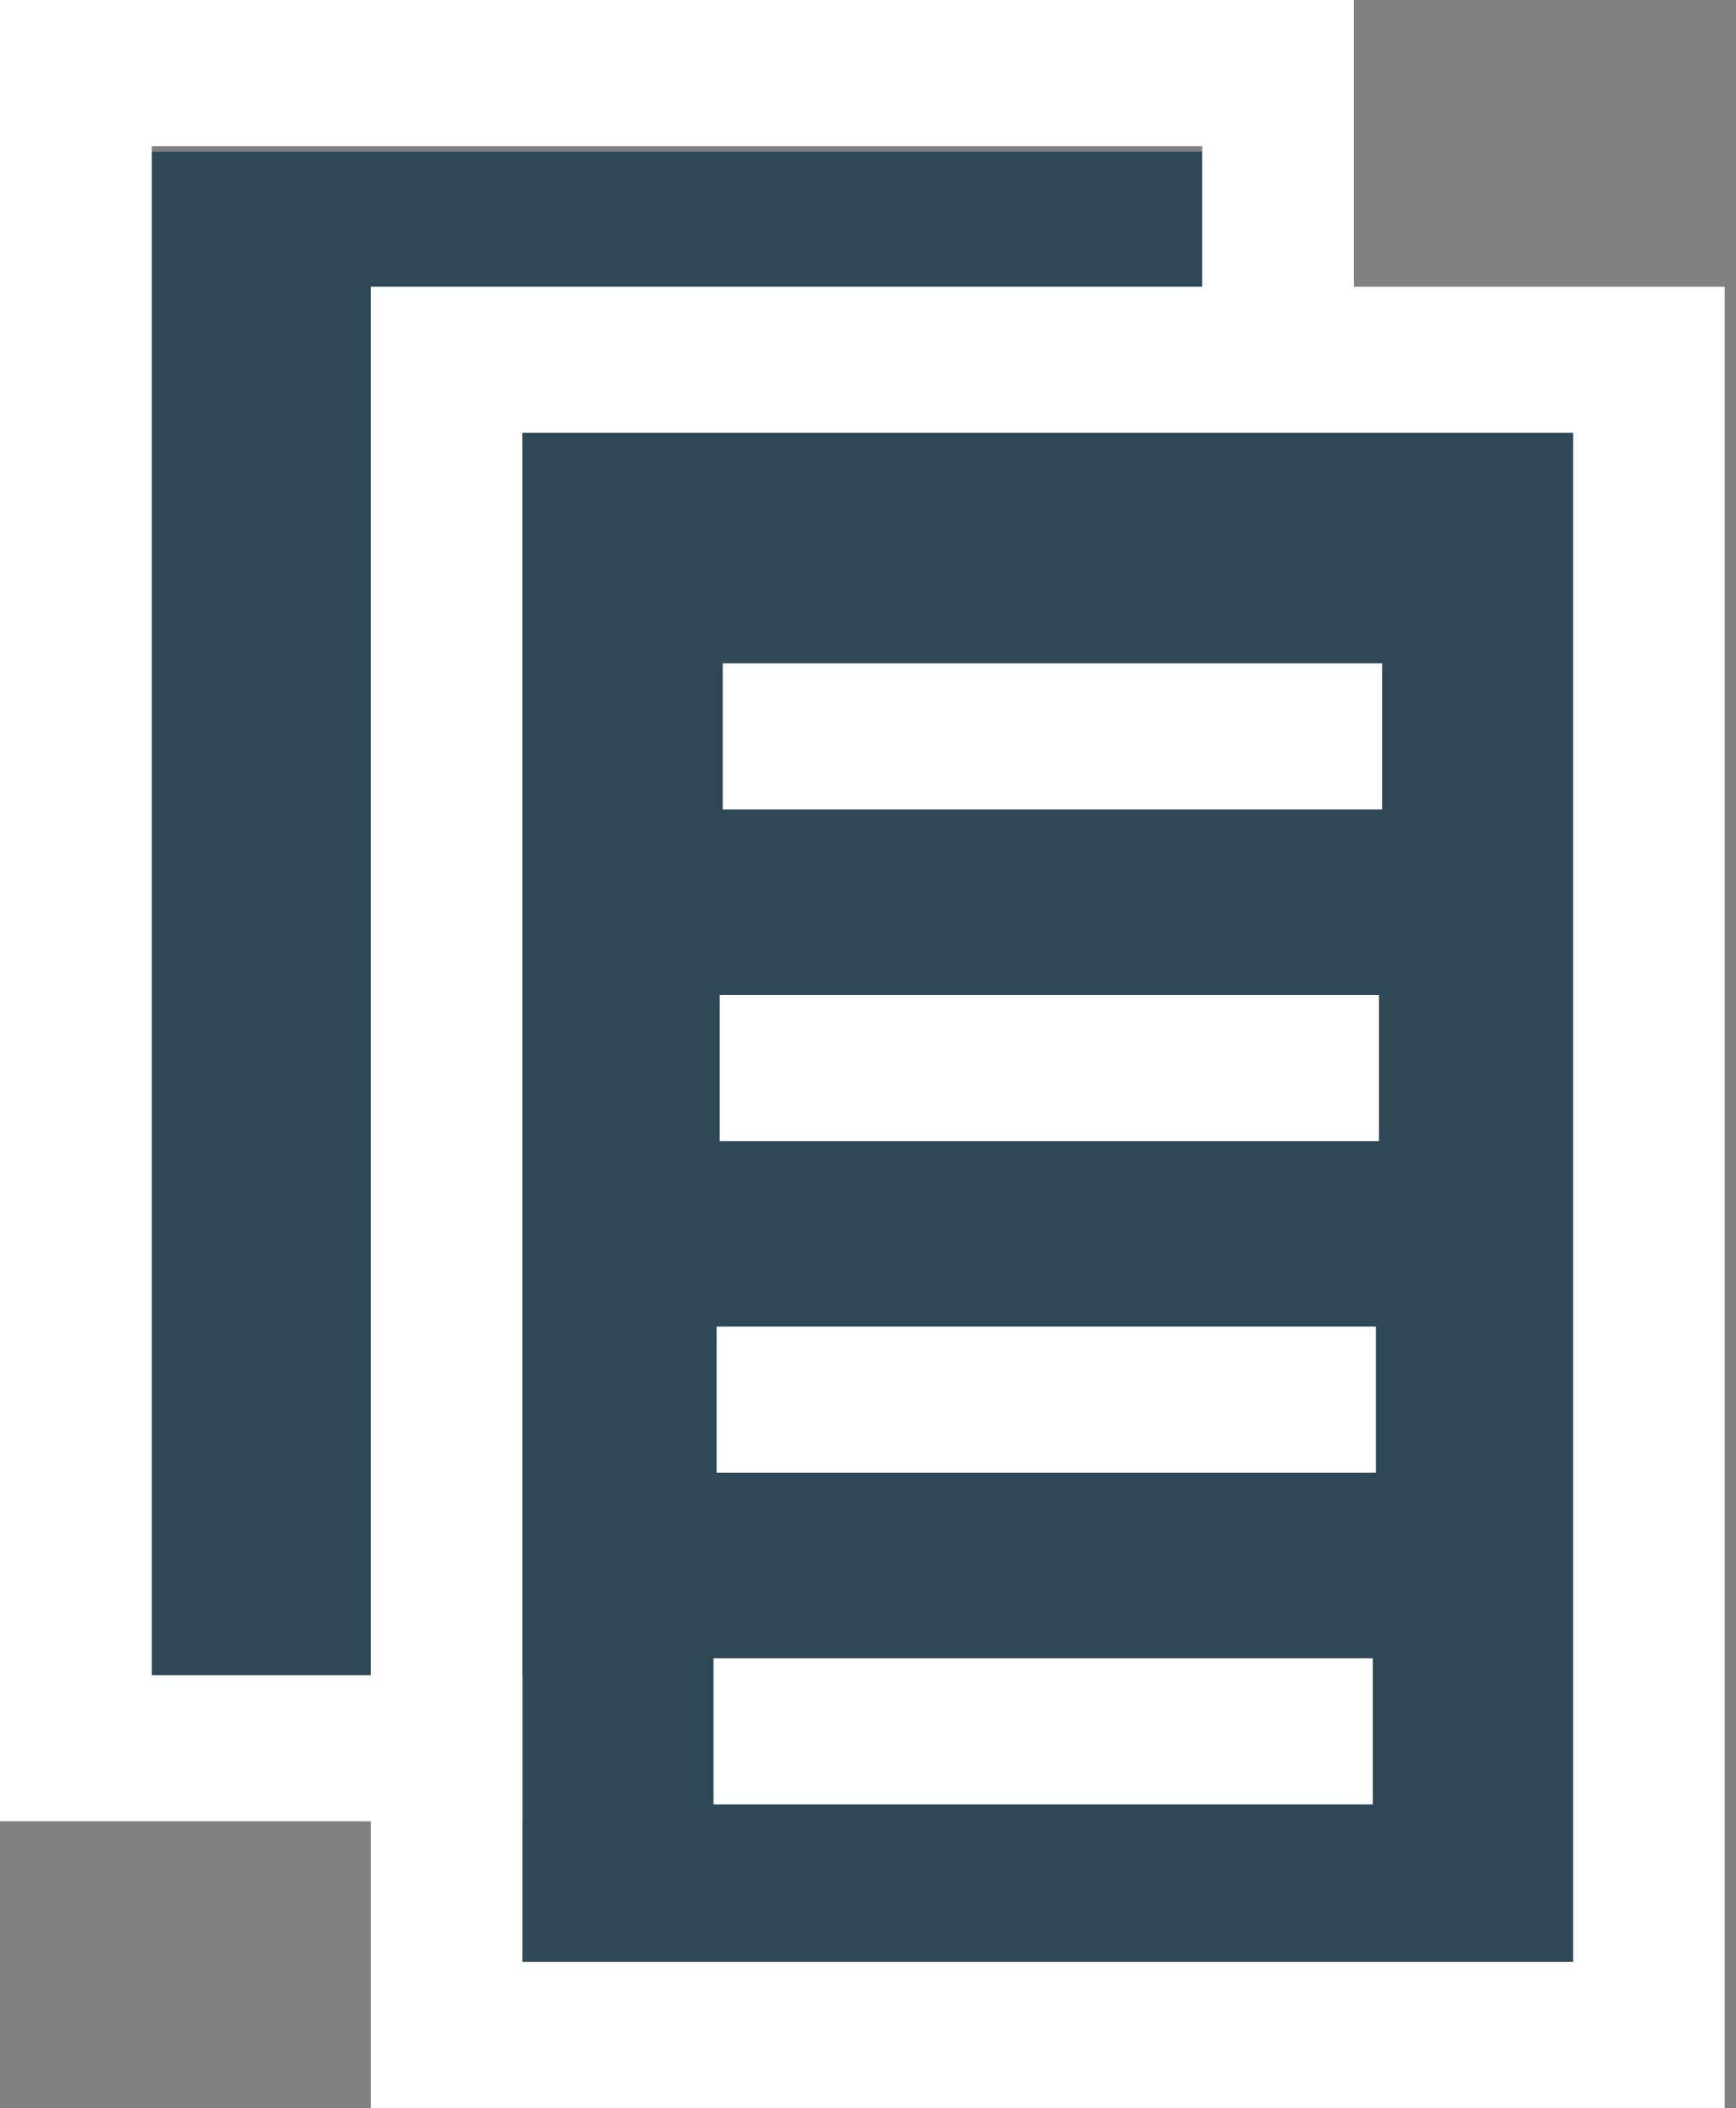 <?xml version="1.0" encoding="UTF-8"?>
<svg width="103px" height="125px" viewBox="0 0 103 125" version="1.1" xmlns="http://www.w3.org/2000/svg" xmlns:xlink="http://www.w3.org/1999/xlink">
    <rect x="0" y="0" width="103" height="125" fill="#808080" stroke="none"/>
    <!-- Generator: Sketch 48.2 (47327) - http://www.bohemiancoding.com/sketch -->
    <title>contract-templates</title>
    <desc>Created with Sketch.</desc>
    <defs></defs>
    <g id="Page-1" stroke="none" stroke-width="1" fill="none" fill-rule="evenodd">
        <g id="contract-templates">
            <g id="Page-1">
                <polygon id="Fill-1" fill="#2F4858" points="9 99.667 71.333 99.667 71.333 9 9 9"></polygon>
                <path d="M0,-0 L0,108 L0.333,108 L9,108 L22,108 L22,125 L22.333,125 L31,125 L93.334,125 L93.667,125 L102.334,125 L102.334,17 L93.667,17 L93.334,17 L80.333,17 L80.333,-0 L0,-0 Z M9,8.667 L71.333,8.667 L71.333,17 L31,17 L22.333,17 L22,17 L22,99.334 L9,99.334 L9,8.667 Z M31,108 L71.333,108 L71.667,108 L80.333,108 L80.333,25.667 L93.334,25.667 L93.334,116.333 L31,116.333 L31,108 Z M31,99.334 L71.333,99.334 L71.333,25.667 L31,25.667 L31,99.334 Z" id="Fill-2" fill="#FFFFFF"></path>
                <polygon id="Fill-3" fill="#2F4858" points="31 116.333 93.333 116.333 93.333 25.666 31 25.666"></polygon>
                <polygon id="Fill-4" fill="#FFFFFF" points="42.883 47.998 82.001 47.998 82.001 39.331 42.883 39.331"></polygon>
                <polygon id="Fill-5" fill="#FFFFFF" points="42.7 67.665 81.818 67.665 81.818 58.998 42.7 58.998"></polygon>
                <polygon id="Fill-6" fill="#FFFFFF" points="42.517 87.332 81.635 87.332 81.635 78.665 42.517 78.665"></polygon>
                <polygon id="Fill-7" fill="#FFFFFF" points="42.334 106.998 81.452 106.998 81.452 98.331 42.334 98.331"></polygon>
            </g>
        </g>
    </g>
</svg>